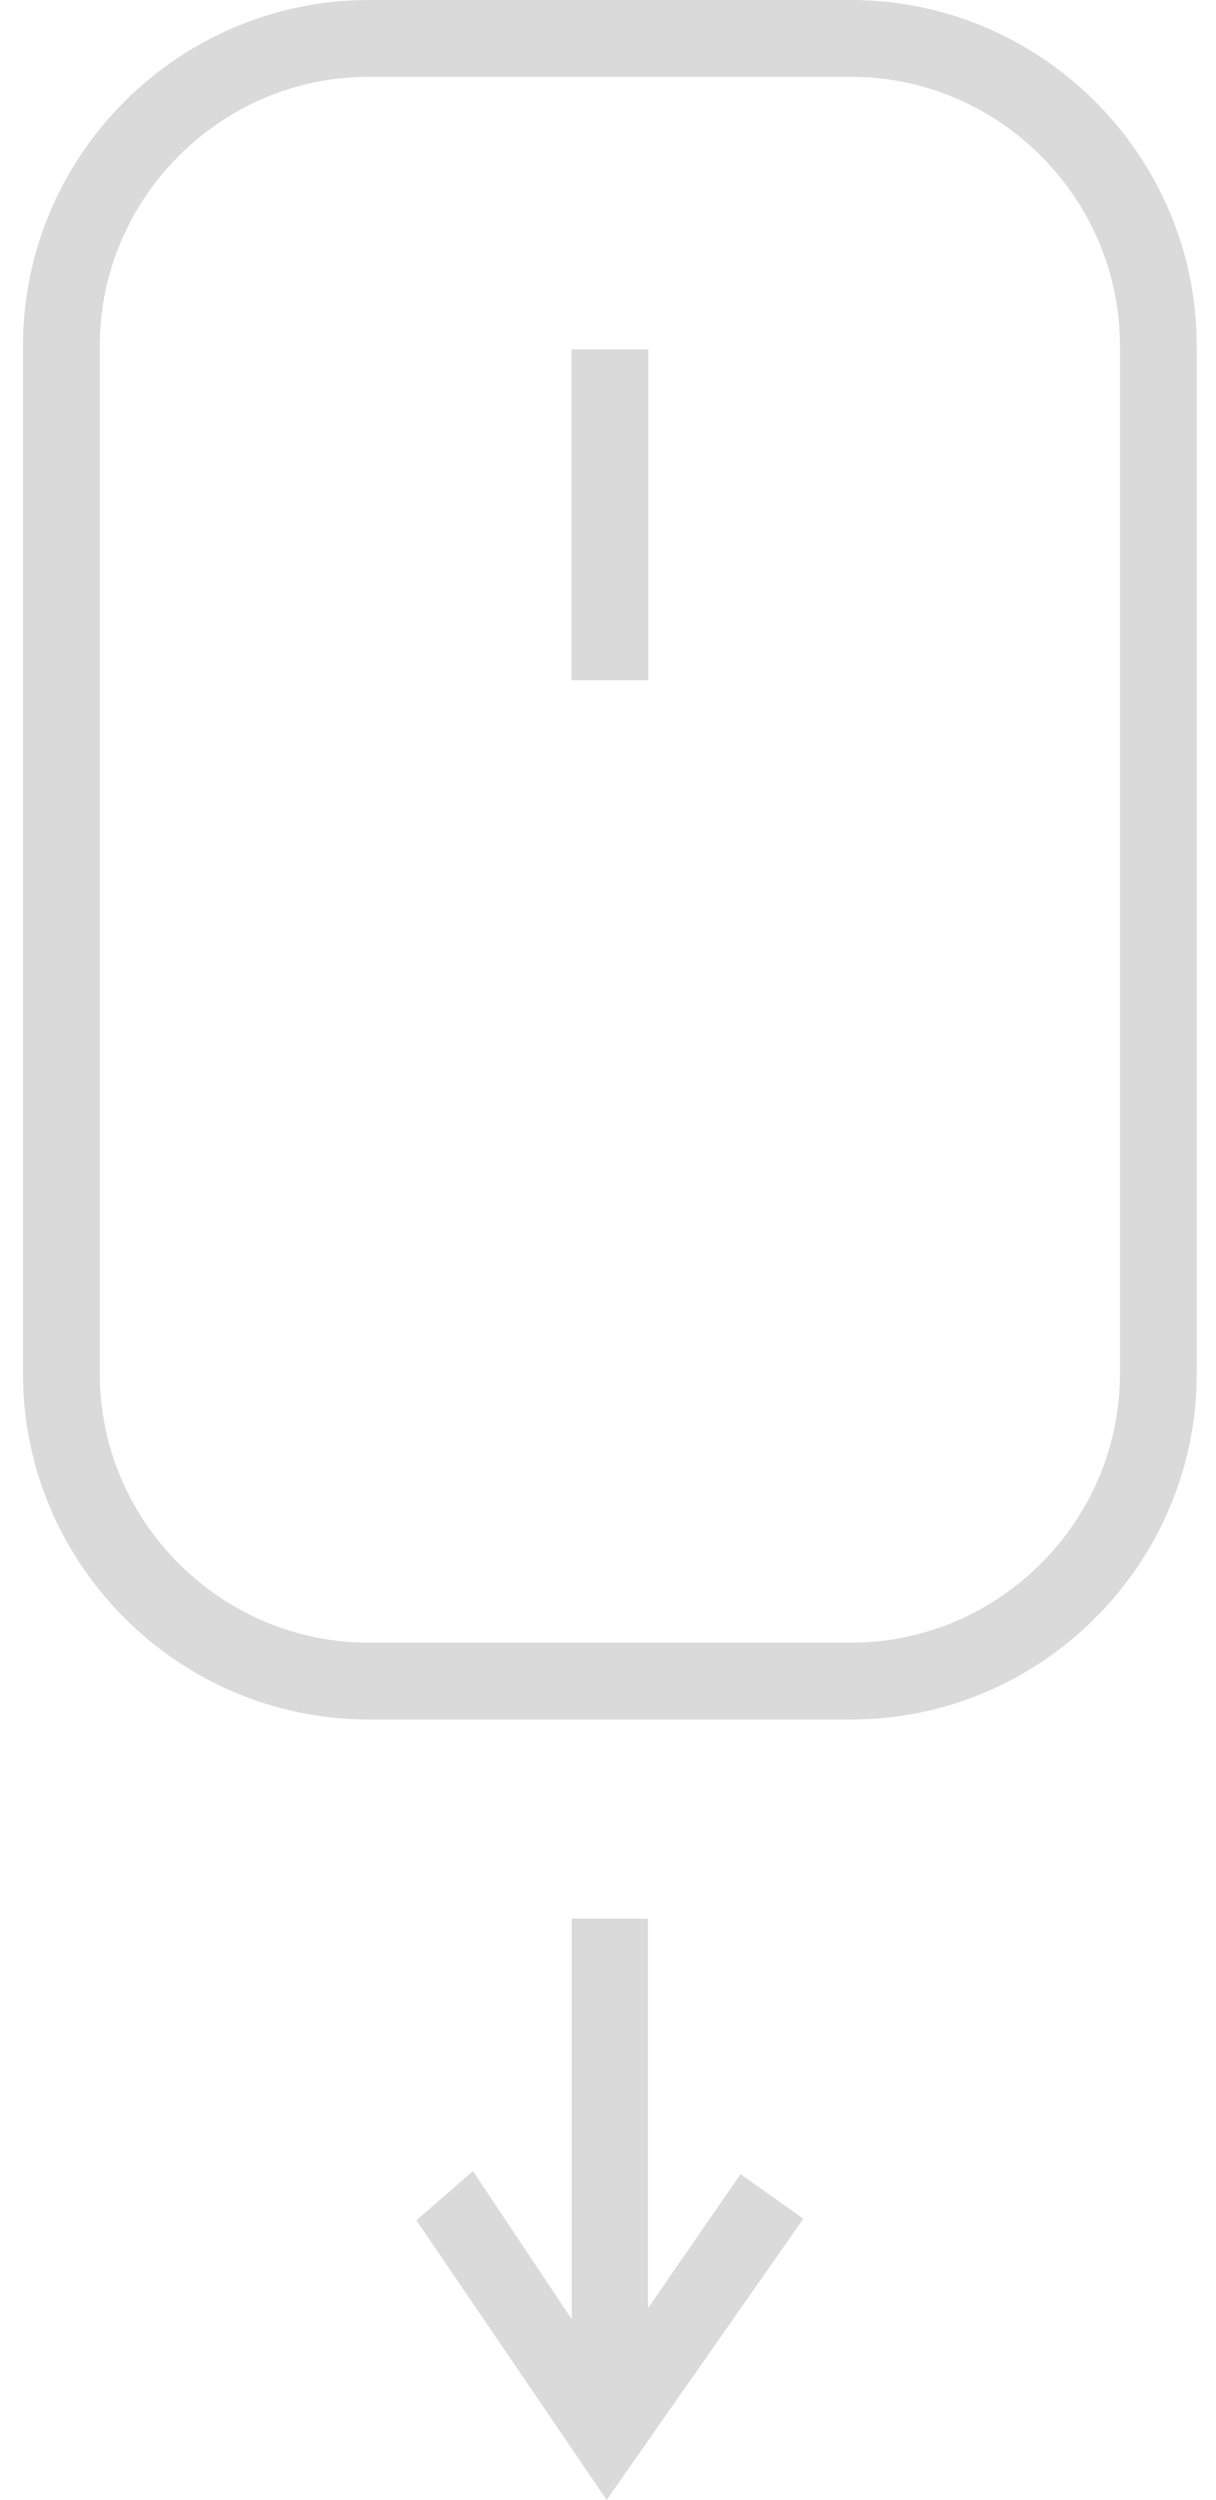 <svg width="18" height="37" viewBox="0 0 18 37" fill="none" xmlns="http://www.w3.org/2000/svg">
<path d="M5.457 0H12.598C14.005 0 15.286 0.577 16.212 1.503C17.14 2.43 17.715 3.71 17.715 5.119V20.332C17.715 21.739 17.14 23.02 16.212 23.946C15.286 24.875 14.005 25.449 12.598 25.449H5.457C4.05 25.449 2.769 24.875 1.843 23.946C0.915 23.02 0.34 21.739 0.34 20.332V5.119C0.34 3.71 0.915 2.43 1.843 1.503C2.769 0.577 4.05 0 5.457 0ZM12.598 1.137H5.457C4.363 1.137 3.369 1.585 2.647 2.307C1.925 3.029 1.477 4.025 1.477 5.119V20.332C1.477 21.427 1.925 22.421 2.647 23.142C3.369 23.864 4.363 24.312 5.457 24.312H12.598C13.692 24.312 14.686 23.864 15.408 23.142C16.13 22.421 16.578 21.427 16.578 20.332V5.119C16.578 4.025 16.13 3.029 15.408 2.307C14.686 1.585 13.692 1.137 12.598 1.137Z" fill="#DADADA"/>
<path d="M9.596 5.172V10.068H8.459V5.172H9.596Z" fill="#DADADA"/>
<path fill-rule="evenodd" clip-rule="evenodd" d="M8.463 28.396H9.592V34.922H8.463V28.396Z" fill="#DADADA"/>
<path fill-rule="evenodd" clip-rule="evenodd" d="M8.98 37L6.164 32.861L7.001 32.133L8.557 34.466L9.401 34.438L10.962 32.178L11.892 32.838L8.98 37Z" fill="#DADADA"/>
</svg>
